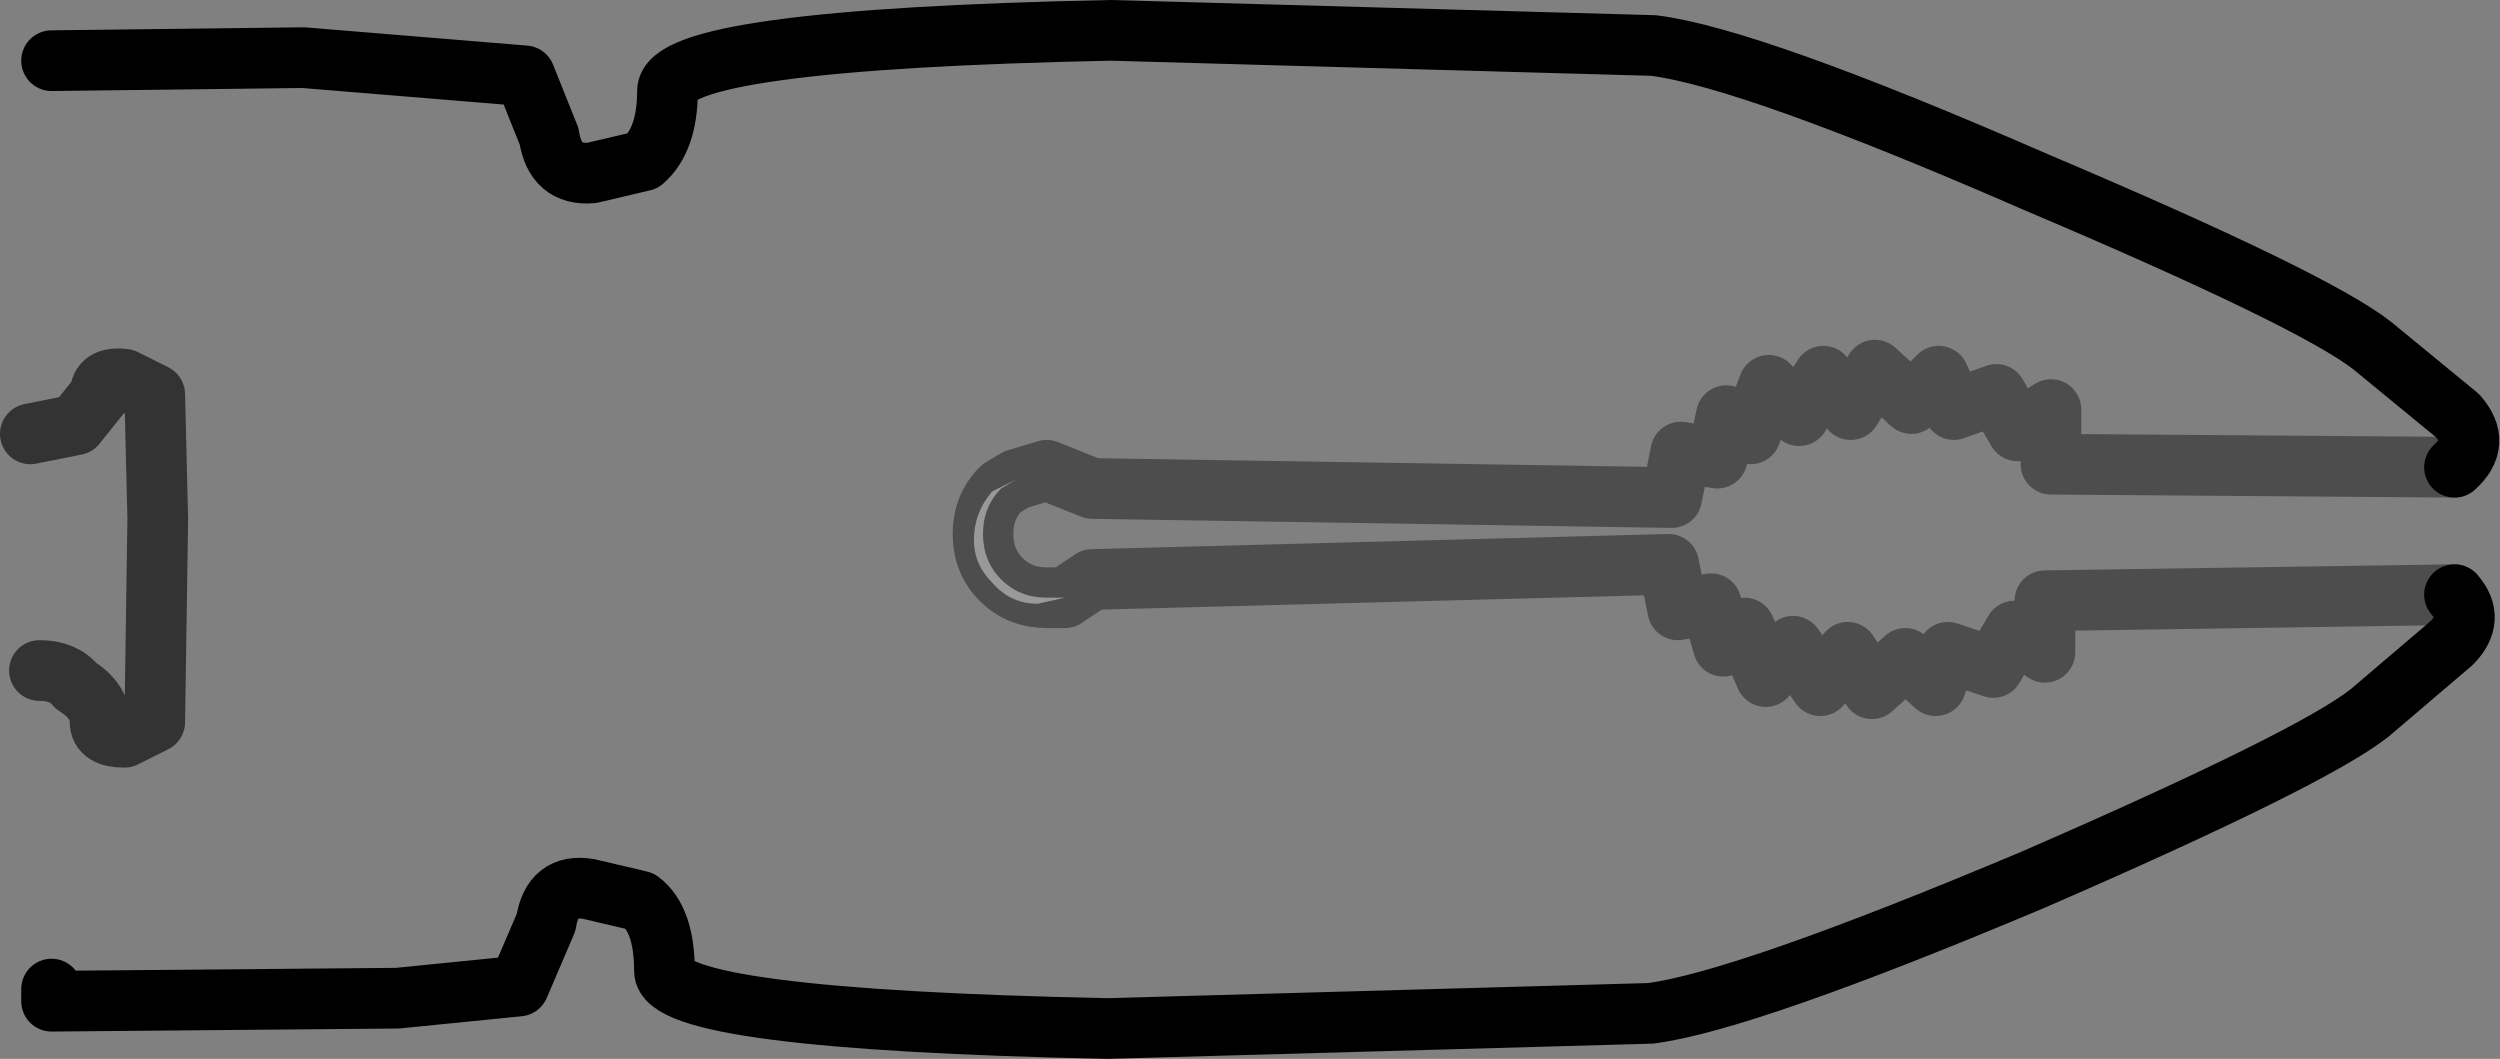 <?xml version="1.0" encoding="UTF-8" standalone="no"?>
<svg xmlns:xlink="http://www.w3.org/1999/xlink" height="17.45px" width="41.2px" xmlns="http://www.w3.org/2000/svg">
  <rect width="100%" height="100%" fill="#808080" stroke="none"/>
  <g transform="matrix(1.0, 0.0, 0.0, 1.0, -0.25, 9.1)">
    <path d="M17.0 -1.2 L16.75 -1.05 Q16.45 -0.75 16.45 -0.3 16.45 0.15 16.75 0.45 17.05 0.75 17.5 0.75 L17.8 0.75 17.35 0.85 Q16.9 0.85 16.6 0.5 16.3 0.2 16.3 -0.2 16.3 -0.65 16.6 -1.0 L17.0 -1.2" fill="#ffffff" fill-rule="evenodd" stroke="none"/>
    <path d="M1.1 -8.1 L5.25 -8.15 8.9 -7.85 9.3 -6.85 Q9.4 -6.2 10.0 -6.25 L10.85 -6.45 Q11.25 -6.8 11.25 -7.6 11.25 -8.45 18.55 -8.6 L27.5 -8.35 Q29.1 -8.15 33.8 -6.1 38.4 -4.15 39.35 -3.4 L40.75 -2.25 Q41.15 -1.8 40.7 -1.4 L34.05 -1.45 34.05 -2.35 33.5 -2.0 33.15 -2.6 32.45 -2.35 32.2 -2.9 31.75 -2.45 31.15 -3.0 30.75 -2.35 30.3 -2.9 29.9 -2.25 29.4 -2.75 29.1 -1.95 28.7 -2.25 28.55 -1.55 27.95 -1.65 27.8 -0.9 18.25 -1.05 17.5 -1.35 17.0 -1.2 16.6 -1.0 Q16.3 -0.65 16.3 -0.2 16.3 0.2 16.6 0.5 16.9 0.85 17.35 0.85 L17.8 0.75 18.25 0.45 27.75 0.2 27.9 0.95 28.45 0.85 28.65 1.55 29.0 1.25 29.35 2.05 29.8 1.55 30.25 2.2 30.7 1.65 31.1 2.25 31.65 1.75 32.15 2.2 32.35 1.65 33.1 1.9 33.45 1.3 33.95 1.65 33.95 0.8 40.7 0.7 Q41.05 1.1 40.65 1.5 L39.3 2.65 Q38.35 3.4 33.75 5.4 29.0 7.4 27.45 7.6 L18.5 7.85 Q11.2 7.7 11.2 6.9 11.2 6.05 10.8 5.75 L9.95 5.55 Q9.35 5.45 9.25 6.1 L8.8 7.15 6.8 7.35 1.1 7.4 1.1 7.2 0.9 1.95 Q1.3 1.95 1.5 2.2 1.9 2.45 1.9 2.8 1.9 3.05 2.3 3.05 L2.8 2.8 2.85 -0.55 2.8 -2.6 2.3 -2.85 Q1.9 -2.9 1.9 -2.6 L1.5 -2.1 0.75 -1.95 1.1 -8.1" fill="#cacaca" fill-opacity="0.0" fill-rule="evenodd" stroke="none"/>
    <path d="M40.7 -1.4 L34.05 -1.45 34.05 -2.35 33.5 -2.0 33.15 -2.6 32.45 -2.35 32.2 -2.9 31.75 -2.45 31.15 -3.0 30.75 -2.35 30.3 -2.9 29.9 -2.25 29.4 -2.75 29.1 -1.95 28.7 -2.25 28.55 -1.55 27.95 -1.65 27.8 -0.9 18.25 -1.05 17.5 -1.35 17.0 -1.2 16.75 -1.05 Q16.45 -0.75 16.45 -0.3 16.45 0.15 16.75 0.45 17.05 0.75 17.5 0.75 L17.8 0.75 18.25 0.45 27.75 0.2 27.9 0.95 28.45 0.85 28.65 1.55 29.0 1.25 29.35 2.05 29.8 1.55 30.25 2.2 30.7 1.65 31.1 2.25 31.65 1.75 32.15 2.2 32.35 1.65 33.1 1.9 33.45 1.3 33.95 1.65 33.95 0.8 40.7 0.7" fill="none" stroke="#000000" stroke-linecap="round" stroke-linejoin="round" stroke-opacity="0.4" stroke-width="1.0"/>
    <path d="M1.1 -8.1 L5.25 -8.15 8.9 -7.85 9.3 -6.85 Q9.4 -6.2 10.0 -6.25 L10.85 -6.45 Q11.25 -6.8 11.25 -7.6 11.25 -8.45 18.55 -8.6 L27.5 -8.35 Q29.1 -8.15 33.8 -6.1 38.4 -4.15 39.35 -3.4 L40.75 -2.25 Q41.15 -1.8 40.7 -1.4 M40.7 0.7 Q41.05 1.1 40.65 1.5 L39.3 2.65 Q38.35 3.4 33.75 5.4 29.0 7.4 27.45 7.6 L18.5 7.85 Q11.2 7.7 11.2 6.9 11.2 6.05 10.8 5.75 L9.95 5.55 Q9.35 5.45 9.25 6.1 L8.8 7.15 6.8 7.35 1.1 7.4 1.1 7.2" fill="none" stroke="#000000" stroke-linecap="round" stroke-linejoin="round" stroke-width="1.0"/>
    <path d="M0.9 1.95 Q1.3 1.95 1.5 2.2 1.9 2.45 1.9 2.8 1.9 3.05 2.3 3.05 L2.8 2.8 2.85 -0.55 2.8 -2.6 2.3 -2.85 Q1.9 -2.9 1.9 -2.6 L1.5 -2.1 0.75 -1.95" fill="none" stroke="#000000" stroke-linecap="round" stroke-linejoin="round" stroke-opacity="0.6" stroke-width="1.0"/>
  </g>
</svg>
